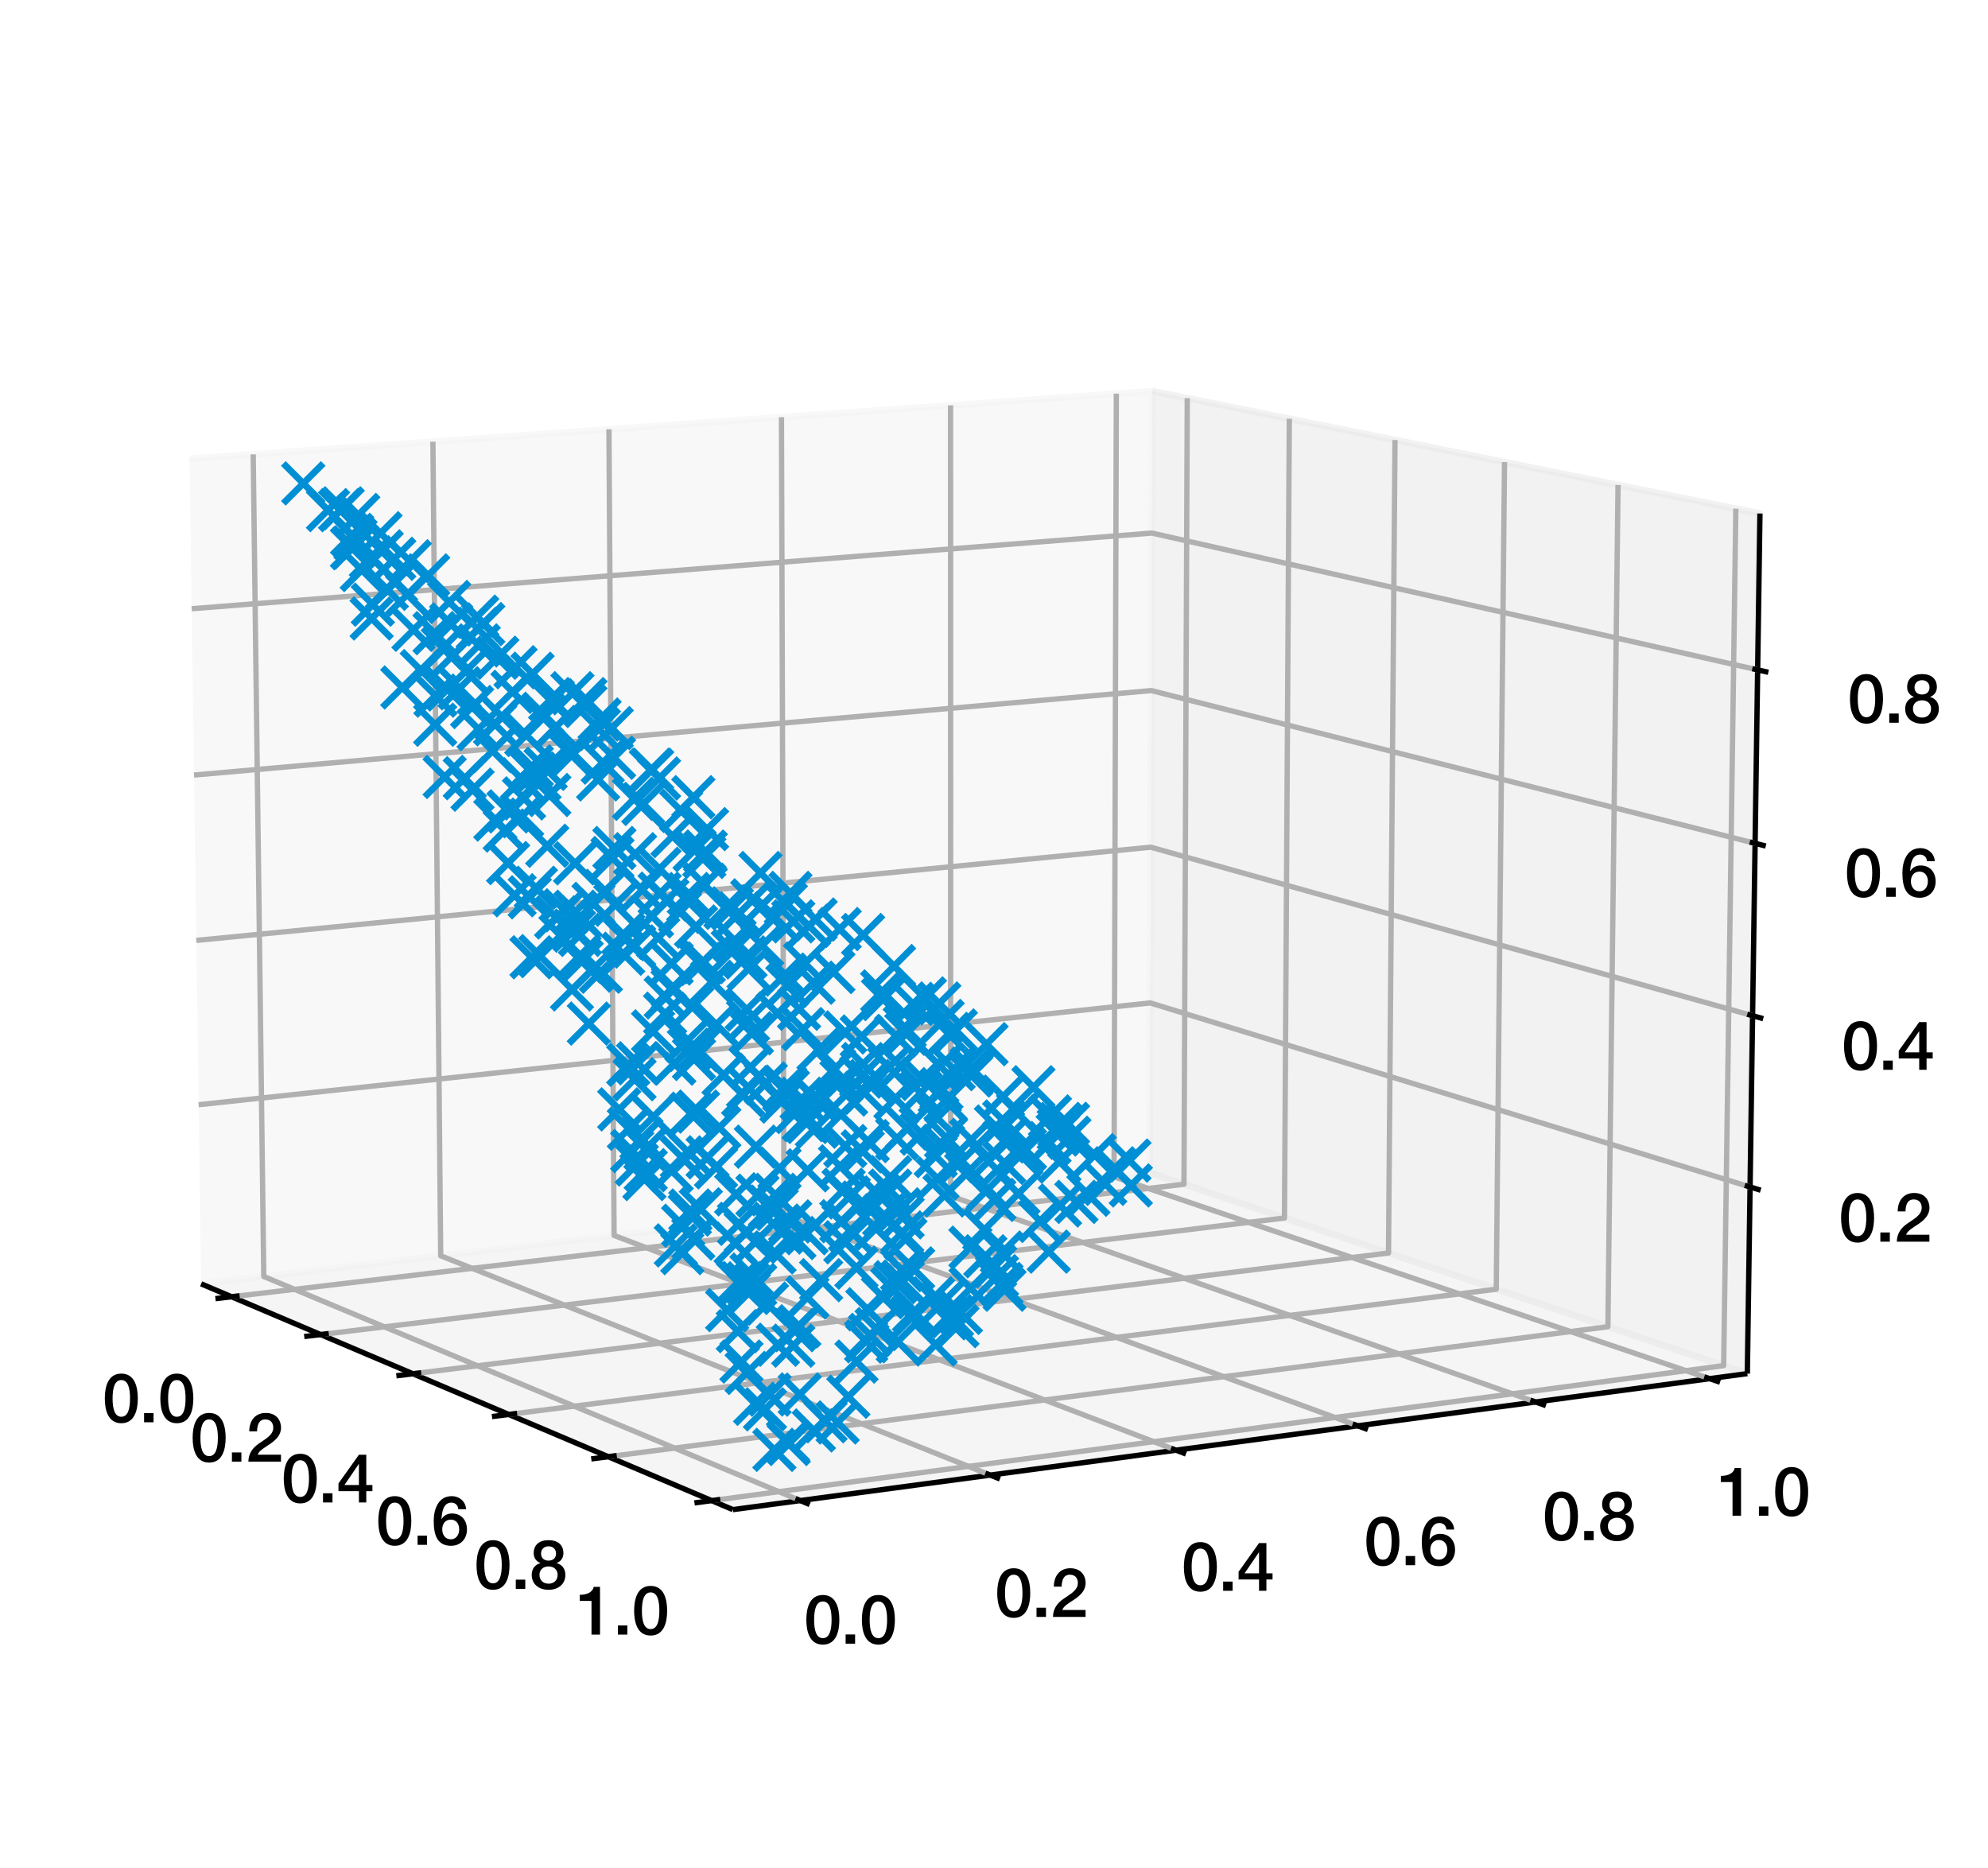 <?xml version="1.0" encoding="utf-8" standalone="no"?>
<!DOCTYPE svg PUBLIC "-//W3C//DTD SVG 1.1//EN"
  "http://www.w3.org/Graphics/SVG/1.1/DTD/svg11.dtd">
<svg xmlns:xlink="http://www.w3.org/1999/xlink" width="298.587pt" height="280.512pt" viewBox="0 0 298.587 280.512" xmlns="http://www.w3.org/2000/svg" version="1.1">
 <defs>
  <style type="text/css">*{stroke-linejoin: round; stroke-linecap: butt}</style>
 </defs>
 <g id="figure_1">
  <g id="patch_1">
   <path d="M 0 280.512 
L 298.587 280.512 
L 298.587 0 
L 0 0 
z
" style="fill: #ffffff"/>
  </g>
  <g id="patch_2">
   <path d="M 7.2 273.312 
L 273.312 273.312 
L 273.312 7.2 
L 7.2 7.2 
z
" style="fill: #ffffff"/>
  </g>
  <g id="pane3d_1">
   <g id="patch_3">
    <path d="M 30.21 192.818 
L 172.662 176.124 
L 173.078 58.744 
L 28.472 68.906 
" style="fill: #f2f2f2; opacity: 0.5; stroke: #f2f2f2; stroke-linejoin: miter"/>
   </g>
  </g>
  <g id="pane3d_2">
   <g id="patch_4">
    <path d="M 172.662 176.124 
L 262.439 206.297 
L 264.332 77.122 
L 173.078 58.744 
" style="fill: #e6e6e6; opacity: 0.5; stroke: #e6e6e6; stroke-linejoin: miter"/>
   </g>
  </g>
  <g id="pane3d_3">
   <g id="patch_5">
    <path d="M 30.21 192.818 
L 110.069 226.724 
L 262.439 206.297 
L 172.662 176.124 
" style="fill: #ececec; opacity: 0.5; stroke: #ececec; stroke-linejoin: miter"/>
   </g>
  </g>
  <g id="axis3d_1">
   <g id="line2d_1">
    <path d="M 30.21 192.818 
L 110.069 226.724 
" style="fill: none; stroke: #000000; stroke-width: 0.8"/>
   </g>
   <g id="Line3DCollection_1">
    <path d="M 34.779 194.758 
L 177.827 177.86 
L 178.321 59.8 
" style="fill: none; stroke: #b0b0b0; stroke-width: 0.8"/>
    <path d="M 48.151 200.435 
L 192.923 182.934 
L 193.649 62.887 
" style="fill: none; stroke: #b0b0b0; stroke-width: 0.8"/>
    <path d="M 62.019 206.323 
L 208.547 188.185 
L 209.522 66.084 
" style="fill: none; stroke: #b0b0b0; stroke-width: 0.8"/>
    <path d="M 76.411 212.434 
L 224.729 193.623 
L 225.969 69.396 
" style="fill: none; stroke: #b0b0b0; stroke-width: 0.8"/>
    <path d="M 91.357 218.78 
L 241.497 199.259 
L 243.022 72.831 
" style="fill: none; stroke: #b0b0b0; stroke-width: 0.8"/>
    <path d="M 106.891 225.375 
L 258.886 205.103 
L 260.716 76.394 
" style="fill: none; stroke: #b0b0b0; stroke-width: 0.8"/>
   </g>
   <g id="xtick_1">
    <g id="line2d_2">
     <path d="M 35.989 194.615 
L 32.357 195.044 
" style="fill: none; stroke: #000000; stroke-width: 0.8"/>
    </g>
    <g id="text_1">
     <!-- 0.0 -->
     <g transform="translate(15.374 213.61)scale(0.1 -0.1)">
      <defs>
       <path id="HelveticaNeue-Medium-30" d="M 1779 518 
C 1139 518 960 1306 960 2240 
C 960 3174 1139 3962 1779 3962 
C 2419 3962 2598 3174 2598 2240 
C 2598 1306 2419 518 1779 518 
z
M 1779 4570 
C 493 4570 230 3258 230 2240 
C 230 1222 493 -90 1779 -90 
C 3066 -90 3328 1222 3328 2240 
C 3328 3258 3066 4570 1779 4570 
z
" transform="scale(0.016)"/>
       <path id="HelveticaNeue-Medium-2e" d="M 442 0 
L 1331 0 
L 1331 864 
L 442 864 
L 442 0 
z
" transform="scale(0.016)"/>
      </defs>
      <use xlink:href="#HelveticaNeue-Medium-30"/>
      <use xlink:href="#HelveticaNeue-Medium-2e" x="55.6"/>
      <use xlink:href="#HelveticaNeue-Medium-30" x="83.4"/>
     </g>
    </g>
   </g>
   <g id="xtick_2">
    <g id="line2d_3">
     <path d="M 49.376 200.287 
L 45.697 200.732 
" style="fill: none; stroke: #000000; stroke-width: 0.8"/>
    </g>
    <g id="text_2">
     <!-- 0.2 -->
     <g transform="translate(28.566 219.521)scale(0.1 -0.1)">
      <defs>
       <path id="HelveticaNeue-Medium-32" d="M 3309 653 
L 1126 653 
C 1254 1050 1798 1325 2317 1683 
C 2829 2042 3315 2483 3315 3194 
C 3315 3770 2970 4570 1875 4570 
C 877 4570 333 3834 333 2842 
L 1062 2842 
C 1082 3469 1254 3962 1830 3962 
C 2458 3962 2592 3488 2586 3168 
C 2573 2470 1818 2118 1235 1696 
C 634 1293 256 736 250 0 
L 3309 0 
L 3309 653 
z
" transform="scale(0.016)"/>
      </defs>
      <use xlink:href="#HelveticaNeue-Medium-30"/>
      <use xlink:href="#HelveticaNeue-Medium-2e" x="55.6"/>
      <use xlink:href="#HelveticaNeue-Medium-32" x="83.4"/>
     </g>
    </g>
   </g>
   <g id="xtick_3">
    <g id="line2d_4">
     <path d="M 63.26 206.17 
L 59.533 206.631 
" style="fill: none; stroke: #000000; stroke-width: 0.8"/>
    </g>
    <g id="text_3">
     <!-- 0.4 -->
     <g transform="translate(42.249 225.653)scale(0.1 -0.1)">
      <defs>
       <path id="HelveticaNeue-Medium-34" d="M 3341 1638 
L 2765 1638 
L 2765 4480 
L 2074 4480 
L 154 1786 
L 154 1062 
L 2074 1062 
L 2074 0 
L 2765 0 
L 2765 1062 
L 3341 1062 
L 3341 1638 
z
M 2061 3610 
L 2074 3610 
L 2074 1638 
L 717 1638 
L 2061 3610 
z
" transform="scale(0.016)"/>
      </defs>
      <use xlink:href="#HelveticaNeue-Medium-30"/>
      <use xlink:href="#HelveticaNeue-Medium-2e" x="55.6"/>
      <use xlink:href="#HelveticaNeue-Medium-34" x="83.4"/>
     </g>
    </g>
   </g>
   <g id="xtick_4">
    <g id="line2d_5">
     <path d="M 77.669 212.274 
L 73.892 212.753 
" style="fill: none; stroke: #000000; stroke-width: 0.8"/>
    </g>
    <g id="text_4">
     <!-- 0.6 -->
     <g transform="translate(56.452 232.017)scale(0.1 -0.1)">
      <defs>
       <path id="HelveticaNeue-Medium-36" d="M 1824 518 
C 1293 518 1018 966 1018 1453 
C 1018 1946 1293 2368 1824 2368 
C 2349 2368 2611 1933 2611 1453 
C 2611 973 2349 518 1824 518 
z
M 3258 3347 
C 3219 4077 2618 4570 1907 4570 
C 640 4570 218 3322 218 2253 
C 218 947 531 -90 1850 -90 
C 2746 -90 3341 570 3341 1440 
C 3341 2298 2816 2944 1926 2944 
C 1530 2944 1158 2765 960 2413 
L 947 2426 
C 992 3014 1082 3962 1875 3962 
C 2253 3962 2496 3712 2528 3347 
L 3258 3347 
z
" transform="scale(0.016)"/>
      </defs>
      <use xlink:href="#HelveticaNeue-Medium-30"/>
      <use xlink:href="#HelveticaNeue-Medium-2e" x="55.6"/>
      <use xlink:href="#HelveticaNeue-Medium-36" x="83.4"/>
     </g>
    </g>
   </g>
   <g id="xtick_5">
    <g id="line2d_6">
     <path d="M 92.632 218.614 
L 88.804 219.112 
" style="fill: none; stroke: #000000; stroke-width: 0.8"/>
    </g>
    <g id="text_5">
     <!-- 0.8 -->
     <g transform="translate(71.203 238.628)scale(0.1 -0.1)">
      <defs>
       <path id="HelveticaNeue-Medium-38" d="M 1779 486 
C 1293 486 928 794 928 1318 
C 928 1811 1293 2106 1779 2106 
C 2266 2106 2630 1811 2630 1318 
C 2630 794 2266 486 1779 486 
z
M 1779 -90 
C 2688 -90 3360 442 3360 1318 
C 3360 1882 3040 2285 2541 2413 
L 2541 2426 
C 2944 2579 3174 2912 3174 3347 
C 3174 4109 2669 4570 1779 4570 
C 890 4570 384 4109 384 3347 
C 384 2912 614 2579 1018 2426 
L 1018 2413 
C 518 2285 198 1882 198 1318 
C 198 442 870 -90 1779 -90 
z
M 1779 3994 
C 2170 3994 2483 3750 2483 3309 
C 2483 2886 2182 2650 1779 2650 
C 1376 2650 1075 2886 1075 3309 
C 1075 3750 1389 3994 1779 3994 
z
" transform="scale(0.016)"/>
      </defs>
      <use xlink:href="#HelveticaNeue-Medium-30"/>
      <use xlink:href="#HelveticaNeue-Medium-2e" x="55.6"/>
      <use xlink:href="#HelveticaNeue-Medium-38" x="83.4"/>
     </g>
    </g>
   </g>
   <g id="xtick_6">
    <g id="line2d_7">
     <path d="M 108.183 225.203 
L 104.303 225.72 
" style="fill: none; stroke: #000000; stroke-width: 0.8"/>
    </g>
    <g id="text_6">
     <!-- 1.0 -->
     <g transform="translate(86.536 245.499)scale(0.1 -0.1)">
      <defs>
       <path id="HelveticaNeue-Medium-31" d="M 339 3162 
L 1440 3162 
L 1440 0 
L 2240 0 
L 2240 4480 
L 1645 4480 
C 1536 3942 954 3731 339 3738 
L 339 3162 
z
" transform="scale(0.016)"/>
      </defs>
      <use xlink:href="#HelveticaNeue-Medium-31"/>
      <use xlink:href="#HelveticaNeue-Medium-2e" x="55.6"/>
      <use xlink:href="#HelveticaNeue-Medium-30" x="83.4"/>
     </g>
    </g>
   </g>
  </g>
  <g id="axis3d_2">
   <g id="line2d_8">
    <path d="M 262.439 206.297 
L 110.069 226.724 
" style="fill: none; stroke: #000000; stroke-width: 0.8"/>
   </g>
   <g id="Line3DCollection_2">
    <path d="M 38.029 68.234 
L 39.618 191.716 
L 120.187 225.368 
" style="fill: none; stroke: #b0b0b0; stroke-width: 0.8"/>
    <path d="M 65.019 66.338 
L 66.19 188.602 
L 148.724 221.542 
" style="fill: none; stroke: #b0b0b0; stroke-width: 0.8"/>
    <path d="M 91.461 64.479 
L 92.232 185.55 
L 176.629 217.801 
" style="fill: none; stroke: #b0b0b0; stroke-width: 0.8"/>
    <path d="M 117.372 62.659 
L 117.758 182.558 
L 203.925 214.142 
" style="fill: none; stroke: #b0b0b0; stroke-width: 0.8"/>
    <path d="M 142.769 60.874 
L 142.785 179.626 
L 230.63 210.561 
" style="fill: none; stroke: #b0b0b0; stroke-width: 0.8"/>
    <path d="M 167.666 59.125 
L 167.326 176.75 
L 256.764 207.058 
" style="fill: none; stroke: #b0b0b0; stroke-width: 0.8"/>
   </g>
   <g id="xtick_7">
    <g id="line2d_9">
     <path d="M 119.473 225.07 
L 121.619 225.966 
" style="fill: none; stroke: #000000; stroke-width: 0.8"/>
    </g>
    <g id="text_7">
     <!-- 0.0 -->
     <g transform="translate(120.742 246.861)scale(0.1 -0.1)">
      <use xlink:href="#HelveticaNeue-Medium-30"/>
      <use xlink:href="#HelveticaNeue-Medium-2e" x="55.6"/>
      <use xlink:href="#HelveticaNeue-Medium-30" x="83.4"/>
     </g>
    </g>
   </g>
   <g id="xtick_8">
    <g id="line2d_10">
     <path d="M 147.993 221.251 
L 150.189 222.127 
" style="fill: none; stroke: #000000; stroke-width: 0.8"/>
    </g>
    <g id="text_8">
     <!-- 0.2 -->
     <g transform="translate(149.412 242.844)scale(0.1 -0.1)">
      <use xlink:href="#HelveticaNeue-Medium-30"/>
      <use xlink:href="#HelveticaNeue-Medium-2e" x="55.6"/>
      <use xlink:href="#HelveticaNeue-Medium-32" x="83.4"/>
     </g>
    </g>
   </g>
   <g id="xtick_9">
    <g id="line2d_11">
     <path d="M 175.883 217.516 
L 178.126 218.373 
" style="fill: none; stroke: #000000; stroke-width: 0.8"/>
    </g>
    <g id="text_9">
     <!-- 0.4 -->
     <g transform="translate(177.443 238.917)scale(0.1 -0.1)">
      <use xlink:href="#HelveticaNeue-Medium-30"/>
      <use xlink:href="#HelveticaNeue-Medium-2e" x="55.6"/>
      <use xlink:href="#HelveticaNeue-Medium-34" x="83.4"/>
     </g>
    </g>
   </g>
   <g id="xtick_10">
    <g id="line2d_12">
     <path d="M 203.163 213.863 
L 205.451 214.701 
" style="fill: none; stroke: #000000; stroke-width: 0.8"/>
    </g>
    <g id="text_10">
     <!-- 0.6 -->
     <g transform="translate(204.857 235.076)scale(0.1 -0.1)">
      <use xlink:href="#HelveticaNeue-Medium-30"/>
      <use xlink:href="#HelveticaNeue-Medium-2e" x="55.6"/>
      <use xlink:href="#HelveticaNeue-Medium-36" x="83.4"/>
     </g>
    </g>
   </g>
   <g id="xtick_11">
    <g id="line2d_13">
     <path d="M 229.854 210.288 
L 232.185 211.109 
" style="fill: none; stroke: #000000; stroke-width: 0.8"/>
    </g>
    <g id="text_11">
     <!-- 0.8 -->
     <g transform="translate(231.674 231.319)scale(0.1 -0.1)">
      <use xlink:href="#HelveticaNeue-Medium-30"/>
      <use xlink:href="#HelveticaNeue-Medium-2e" x="55.6"/>
      <use xlink:href="#HelveticaNeue-Medium-38" x="83.4"/>
     </g>
    </g>
   </g>
   <g id="xtick_12">
    <g id="line2d_14">
     <path d="M 255.975 206.79 
L 258.345 207.594 
" style="fill: none; stroke: #000000; stroke-width: 0.8"/>
    </g>
    <g id="text_12">
     <!-- 1.0 -->
     <g transform="translate(257.912 227.643)scale(0.1 -0.1)">
      <use xlink:href="#HelveticaNeue-Medium-31"/>
      <use xlink:href="#HelveticaNeue-Medium-2e" x="55.6"/>
      <use xlink:href="#HelveticaNeue-Medium-30" x="83.4"/>
     </g>
    </g>
   </g>
  </g>
  <g id="axis3d_3">
   <g id="line2d_15">
    <path d="M 262.439 206.297 
L 264.332 77.122 
" style="fill: none; stroke: #000000; stroke-width: 0.8"/>
   </g>
   <g id="Line3DCollection_3">
    <path d="M 262.849 178.269 
L 172.752 150.626 
L 29.833 165.918 
" style="fill: none; stroke: #b0b0b0; stroke-width: 0.8"/>
    <path d="M 263.227 152.546 
L 172.835 127.239 
L 29.487 141.237 
" style="fill: none; stroke: #b0b0b0; stroke-width: 0.8"/>
    <path d="M 263.606 126.659 
L 172.918 103.717 
L 29.138 116.405 
" style="fill: none; stroke: #b0b0b0; stroke-width: 0.8"/>
    <path d="M 263.988 100.608 
L 173.002 80.059 
L 28.788 91.422 
" style="fill: none; stroke: #b0b0b0; stroke-width: 0.8"/>
   </g>
   <g id="xtick_13">
    <g id="line2d_16">
     <path d="M 262.055 178.026 
L 264.443 178.758 
" style="fill: none; stroke: #000000; stroke-width: 0.8"/>
    </g>
    <g id="text_13">
     <!-- 0.2 -->
     <g transform="translate(276.152 186.484)scale(0.1 -0.1)">
      <use xlink:href="#HelveticaNeue-Medium-30"/>
      <use xlink:href="#HelveticaNeue-Medium-2e" x="55.6"/>
      <use xlink:href="#HelveticaNeue-Medium-32" x="83.4"/>
     </g>
    </g>
   </g>
   <g id="xtick_14">
    <g id="line2d_17">
     <path d="M 262.429 152.323 
L 264.825 152.994 
" style="fill: none; stroke: #000000; stroke-width: 0.8"/>
    </g>
    <g id="text_14">
     <!-- 0.4 -->
     <g transform="translate(276.595 160.67)scale(0.1 -0.1)">
      <use xlink:href="#HelveticaNeue-Medium-30"/>
      <use xlink:href="#HelveticaNeue-Medium-2e" x="55.6"/>
      <use xlink:href="#HelveticaNeue-Medium-34" x="83.4"/>
     </g>
    </g>
   </g>
   <g id="xtick_15">
    <g id="line2d_18">
     <path d="M 262.806 126.457 
L 265.211 127.065 
" style="fill: none; stroke: #000000; stroke-width: 0.8"/>
    </g>
    <g id="text_15">
     <!-- 0.6 -->
     <g transform="translate(277.04 134.692)scale(0.1 -0.1)">
      <use xlink:href="#HelveticaNeue-Medium-30"/>
      <use xlink:href="#HelveticaNeue-Medium-2e" x="55.6"/>
      <use xlink:href="#HelveticaNeue-Medium-36" x="83.4"/>
     </g>
    </g>
   </g>
   <g id="xtick_16">
    <g id="line2d_19">
     <path d="M 263.185 100.426 
L 265.598 100.971 
" style="fill: none; stroke: #000000; stroke-width: 0.8"/>
    </g>
    <g id="text_16">
     <!-- 0.8 -->
     <g transform="translate(277.489 108.547)scale(0.1 -0.1)">
      <use xlink:href="#HelveticaNeue-Medium-30"/>
      <use xlink:href="#HelveticaNeue-Medium-2e" x="55.6"/>
      <use xlink:href="#HelveticaNeue-Medium-38" x="83.4"/>
     </g>
    </g>
   </g>
  </g>
  <g id="axes_1">
   <g id="line2d_20">
    <defs>
     <path id="m4edc876a60" d="M -3 3 
L 3 -3 
M -3 -3 
L 3 3 
" style="stroke: #008fd5"/>
    </defs>
    <g clip-path="url(#p9a105e5b6c)">
     <use xlink:href="#m4edc876a60" x="77.428" y="100.209" style="fill: #008fd5; stroke: #008fd5"/>
     <use xlink:href="#m4edc876a60" x="167.428" y="175.462" style="fill: #008fd5; stroke: #008fd5"/>
     <use xlink:href="#m4edc876a60" x="134.502" y="192.572" style="fill: #008fd5; stroke: #008fd5"/>
     <use xlink:href="#m4edc876a60" x="74.695" y="98.78" style="fill: #008fd5; stroke: #008fd5"/>
     <use xlink:href="#m4edc876a60" x="80.315" y="116.189" style="fill: #008fd5; stroke: #008fd5"/>
     <use xlink:href="#m4edc876a60" x="120.639" y="154.561" style="fill: #008fd5; stroke: #008fd5"/>
     <use xlink:href="#m4edc876a60" x="107.586" y="153.863" style="fill: #008fd5; stroke: #008fd5"/>
     <use xlink:href="#m4edc876a60" x="88.442" y="153.733" style="fill: #008fd5; stroke: #008fd5"/>
     <use xlink:href="#m4edc876a60" x="53.806" y="77.339" style="fill: #008fd5; stroke: #008fd5"/>
     <use xlink:href="#m4edc876a60" x="87.92" y="106.031" style="fill: #008fd5; stroke: #008fd5"/>
     <use xlink:href="#m4edc876a60" x="134.011" y="193.499" style="fill: #008fd5; stroke: #008fd5"/>
     <use xlink:href="#m4edc876a60" x="152.899" y="167.238" style="fill: #008fd5; stroke: #008fd5"/>
     <use xlink:href="#m4edc876a60" x="86.205" y="139.771" style="fill: #008fd5; stroke: #008fd5"/>
     <use xlink:href="#m4edc876a60" x="78.42" y="122.585" style="fill: #008fd5; stroke: #008fd5"/>
     <use xlink:href="#m4edc876a60" x="169.636" y="174.303" style="fill: #008fd5; stroke: #008fd5"/>
     <use xlink:href="#m4edc876a60" x="75.807" y="124.735" style="fill: #008fd5; stroke: #008fd5"/>
     <use xlink:href="#m4edc876a60" x="105.782" y="128.7" style="fill: #008fd5; stroke: #008fd5"/>
     <use xlink:href="#m4edc876a60" x="147.989" y="188.682" style="fill: #008fd5; stroke: #008fd5"/>
     <use xlink:href="#m4edc876a60" x="143.564" y="154.763" style="fill: #008fd5; stroke: #008fd5"/>
     <use xlink:href="#m4edc876a60" x="69.958" y="100.809" style="fill: #008fd5; stroke: #008fd5"/>
     <use xlink:href="#m4edc876a60" x="77.282" y="134.459" style="fill: #008fd5; stroke: #008fd5"/>
     <use xlink:href="#m4edc876a60" x="126.167" y="175.166" style="fill: #008fd5; stroke: #008fd5"/>
     <use xlink:href="#m4edc876a60" x="145.751" y="187.384" style="fill: #008fd5; stroke: #008fd5"/>
     <use xlink:href="#m4edc876a60" x="81.565" y="107.207" style="fill: #008fd5; stroke: #008fd5"/>
     <use xlink:href="#m4edc876a60" x="142.123" y="197.996" style="fill: #008fd5; stroke: #008fd5"/>
     <use xlink:href="#m4edc876a60" x="103.606" y="182.414" style="fill: #008fd5; stroke: #008fd5"/>
     <use xlink:href="#m4edc876a60" x="121.268" y="194.856" style="fill: #008fd5; stroke: #008fd5"/>
     <use xlink:href="#m4edc876a60" x="134.278" y="145.091" style="fill: #008fd5; stroke: #008fd5"/>
     <use xlink:href="#m4edc876a60" x="141.402" y="163.578" style="fill: #008fd5; stroke: #008fd5"/>
     <use xlink:href="#m4edc876a60" x="97.951" y="115.617" style="fill: #008fd5; stroke: #008fd5"/>
     <use xlink:href="#m4edc876a60" x="85.861" y="113.463" style="fill: #008fd5; stroke: #008fd5"/>
     <use xlink:href="#m4edc876a60" x="159.014" y="169.649" style="fill: #008fd5; stroke: #008fd5"/>
     <use xlink:href="#m4edc876a60" x="66.505" y="97.326" style="fill: #008fd5; stroke: #008fd5"/>
     <use xlink:href="#m4edc876a60" x="136.119" y="155.254" style="fill: #008fd5; stroke: #008fd5"/>
     <use xlink:href="#m4edc876a60" x="131.663" y="199.612" style="fill: #008fd5; stroke: #008fd5"/>
     <use xlink:href="#m4edc876a60" x="112.16" y="151.626" style="fill: #008fd5; stroke: #008fd5"/>
     <use xlink:href="#m4edc876a60" x="84.179" y="140.509" style="fill: #008fd5; stroke: #008fd5"/>
     <use xlink:href="#m4edc876a60" x="71.668" y="92.612" style="fill: #008fd5; stroke: #008fd5"/>
     <use xlink:href="#m4edc876a60" x="115.67" y="181.242" style="fill: #008fd5; stroke: #008fd5"/>
     <use xlink:href="#m4edc876a60" x="123.992" y="213.458" style="fill: #008fd5; stroke: #008fd5"/>
     <use xlink:href="#m4edc876a60" x="65.402" y="104.476" style="fill: #008fd5; stroke: #008fd5"/>
     <use xlink:href="#m4edc876a60" x="82.63" y="105.126" style="fill: #008fd5; stroke: #008fd5"/>
     <use xlink:href="#m4edc876a60" x="45.551" y="72.6" style="fill: #008fd5; stroke: #008fd5"/>
     <use xlink:href="#m4edc876a60" x="115.582" y="209.453" style="fill: #008fd5; stroke: #008fd5"/>
     <use xlink:href="#m4edc876a60" x="105.824" y="132.874" style="fill: #008fd5; stroke: #008fd5"/>
     <use xlink:href="#m4edc876a60" x="76.373" y="121.86" style="fill: #008fd5; stroke: #008fd5"/>
     <use xlink:href="#m4edc876a60" x="94.45" y="169.524" style="fill: #008fd5; stroke: #008fd5"/>
     <use xlink:href="#m4edc876a60" x="150.869" y="193.7" style="fill: #008fd5; stroke: #008fd5"/>
     <use xlink:href="#m4edc876a60" x="112.006" y="185.084" style="fill: #008fd5; stroke: #008fd5"/>
     <use xlink:href="#m4edc876a60" x="118.032" y="135.751" style="fill: #008fd5; stroke: #008fd5"/>
     <use xlink:href="#m4edc876a60" x="70.969" y="118.602" style="fill: #008fd5; stroke: #008fd5"/>
     <use xlink:href="#m4edc876a60" x="129.837" y="164.141" style="fill: #008fd5; stroke: #008fd5"/>
     <use xlink:href="#m4edc876a60" x="106.944" y="147.466" style="fill: #008fd5; stroke: #008fd5"/>
     <use xlink:href="#m4edc876a60" x="112.718" y="160.287" style="fill: #008fd5; stroke: #008fd5"/>
     <use xlink:href="#m4edc876a60" x="118.335" y="163.786" style="fill: #008fd5; stroke: #008fd5"/>
     <use xlink:href="#m4edc876a60" x="159.209" y="181.053" style="fill: #008fd5; stroke: #008fd5"/>
     <use xlink:href="#m4edc876a60" x="130.674" y="200.487" style="fill: #008fd5; stroke: #008fd5"/>
     <use xlink:href="#m4edc876a60" x="90.057" y="108.062" style="fill: #008fd5; stroke: #008fd5"/>
     <use xlink:href="#m4edc876a60" x="59.48" y="87.349" style="fill: #008fd5; stroke: #008fd5"/>
     <use xlink:href="#m4edc876a60" x="141.646" y="172.097" style="fill: #008fd5; stroke: #008fd5"/>
     <use xlink:href="#m4edc876a60" x="103.787" y="167.265" style="fill: #008fd5; stroke: #008fd5"/>
     <use xlink:href="#m4edc876a60" x="70.91" y="106.189" style="fill: #008fd5; stroke: #008fd5"/>
     <use xlink:href="#m4edc876a60" x="87.112" y="140.413" style="fill: #008fd5; stroke: #008fd5"/>
     <use xlink:href="#m4edc876a60" x="129.623" y="159.813" style="fill: #008fd5; stroke: #008fd5"/>
     <use xlink:href="#m4edc876a60" x="103.686" y="181.806" style="fill: #008fd5; stroke: #008fd5"/>
     <use xlink:href="#m4edc876a60" x="126.702" y="178.688" style="fill: #008fd5; stroke: #008fd5"/>
     <use xlink:href="#m4edc876a60" x="149.343" y="180.208" style="fill: #008fd5; stroke: #008fd5"/>
     <use xlink:href="#m4edc876a60" x="126.362" y="183.41" style="fill: #008fd5; stroke: #008fd5"/>
     <use xlink:href="#m4edc876a60" x="103.11" y="156.427" style="fill: #008fd5; stroke: #008fd5"/>
     <use xlink:href="#m4edc876a60" x="152.764" y="173.002" style="fill: #008fd5; stroke: #008fd5"/>
     <use xlink:href="#m4edc876a60" x="49.267" y="76.612" style="fill: #008fd5; stroke: #008fd5"/>
     <use xlink:href="#m4edc876a60" x="157.522" y="187.978" style="fill: #008fd5; stroke: #008fd5"/>
     <use xlink:href="#m4edc876a60" x="102.307" y="121.782" style="fill: #008fd5; stroke: #008fd5"/>
     <use xlink:href="#m4edc876a60" x="122.238" y="214.836" style="fill: #008fd5; stroke: #008fd5"/>
     <use xlink:href="#m4edc876a60" x="83.01" y="105.165" style="fill: #008fd5; stroke: #008fd5"/>
     <use xlink:href="#m4edc876a60" x="155.218" y="163.29" style="fill: #008fd5; stroke: #008fd5"/>
     <use xlink:href="#m4edc876a60" x="137.283" y="196.995" style="fill: #008fd5; stroke: #008fd5"/>
     <use xlink:href="#m4edc876a60" x="53.395" y="81.062" style="fill: #008fd5; stroke: #008fd5"/>
     <use xlink:href="#m4edc876a60" x="110.574" y="179.373" style="fill: #008fd5; stroke: #008fd5"/>
     <use xlink:href="#m4edc876a60" x="85.906" y="148.603" style="fill: #008fd5; stroke: #008fd5"/>
     <use xlink:href="#m4edc876a60" x="119.141" y="202.105" style="fill: #008fd5; stroke: #008fd5"/>
     <use xlink:href="#m4edc876a60" x="158.862" y="170.395" style="fill: #008fd5; stroke: #008fd5"/>
     <use xlink:href="#m4edc876a60" x="136.939" y="197.917" style="fill: #008fd5; stroke: #008fd5"/>
     <use xlink:href="#m4edc876a60" x="153.416" y="173.377" style="fill: #008fd5; stroke: #008fd5"/>
     <use xlink:href="#m4edc876a60" x="138.544" y="162.039" style="fill: #008fd5; stroke: #008fd5"/>
     <use xlink:href="#m4edc876a60" x="79.562" y="134.766" style="fill: #008fd5; stroke: #008fd5"/>
     <use xlink:href="#m4edc876a60" x="113.432" y="192.989" style="fill: #008fd5; stroke: #008fd5"/>
     <use xlink:href="#m4edc876a60" x="100.879" y="144.702" style="fill: #008fd5; stroke: #008fd5"/>
     <use xlink:href="#m4edc876a60" x="160.412" y="168.79" style="fill: #008fd5; stroke: #008fd5"/>
     <use xlink:href="#m4edc876a60" x="150.647" y="164.696" style="fill: #008fd5; stroke: #008fd5"/>
     <use xlink:href="#m4edc876a60" x="95.386" y="128.293" style="fill: #008fd5; stroke: #008fd5"/>
     <use xlink:href="#m4edc876a60" x="140.796" y="177.007" style="fill: #008fd5; stroke: #008fd5"/>
     <use xlink:href="#m4edc876a60" x="67.208" y="103.544" style="fill: #008fd5; stroke: #008fd5"/>
     <use xlink:href="#m4edc876a60" x="105.933" y="127.917" style="fill: #008fd5; stroke: #008fd5"/>
     <use xlink:href="#m4edc876a60" x="125.169" y="145.987" style="fill: #008fd5; stroke: #008fd5"/>
     <use xlink:href="#m4edc876a60" x="120.121" y="209.429" style="fill: #008fd5; stroke: #008fd5"/>
     <use xlink:href="#m4edc876a60" x="82.503" y="119.401" style="fill: #008fd5; stroke: #008fd5"/>
     <use xlink:href="#m4edc876a60" x="117.781" y="163.774" style="fill: #008fd5; stroke: #008fd5"/>
     <use xlink:href="#m4edc876a60" x="101.075" y="148.248" style="fill: #008fd5; stroke: #008fd5"/>
     <use xlink:href="#m4edc876a60" x="104.13" y="186.011" style="fill: #008fd5; stroke: #008fd5"/>
     <use xlink:href="#m4edc876a60" x="87.18" y="137.71" style="fill: #008fd5; stroke: #008fd5"/>
     <use xlink:href="#m4edc876a60" x="90.25" y="145.941" style="fill: #008fd5; stroke: #008fd5"/>
     <use xlink:href="#m4edc876a60" x="141.072" y="150.709" style="fill: #008fd5; stroke: #008fd5"/>
     <use xlink:href="#m4edc876a60" x="145.775" y="193.477" style="fill: #008fd5; stroke: #008fd5"/>
     <use xlink:href="#m4edc876a60" x="99.992" y="149.803" style="fill: #008fd5; stroke: #008fd5"/>
     <use xlink:href="#m4edc876a60" x="55.998" y="90.815" style="fill: #008fd5; stroke: #008fd5"/>
     <use xlink:href="#m4edc876a60" x="121.302" y="175.768" style="fill: #008fd5; stroke: #008fd5"/>
     <use xlink:href="#m4edc876a60" x="79.657" y="115.787" style="fill: #008fd5; stroke: #008fd5"/>
     <use xlink:href="#m4edc876a60" x="66.784" y="116.69" style="fill: #008fd5; stroke: #008fd5"/>
     <use xlink:href="#m4edc876a60" x="127.414" y="209.773" style="fill: #008fd5; stroke: #008fd5"/>
     <use xlink:href="#m4edc876a60" x="164.419" y="173.489" style="fill: #008fd5; stroke: #008fd5"/>
     <use xlink:href="#m4edc876a60" x="118.719" y="134.102" style="fill: #008fd5; stroke: #008fd5"/>
     <use xlink:href="#m4edc876a60" x="108.674" y="161.435" style="fill: #008fd5; stroke: #008fd5"/>
     <use xlink:href="#m4edc876a60" x="128.632" y="190.388" style="fill: #008fd5; stroke: #008fd5"/>
     <use xlink:href="#m4edc876a60" x="85.975" y="104.112" style="fill: #008fd5; stroke: #008fd5"/>
     <use xlink:href="#m4edc876a60" x="53.075" y="82.22" style="fill: #008fd5; stroke: #008fd5"/>
     <use xlink:href="#m4edc876a60" x="86.412" y="136.931" style="fill: #008fd5; stroke: #008fd5"/>
     <use xlink:href="#m4edc876a60" x="65.266" y="95.096" style="fill: #008fd5; stroke: #008fd5"/>
     <use xlink:href="#m4edc876a60" x="126.946" y="155.063" style="fill: #008fd5; stroke: #008fd5"/>
     <use xlink:href="#m4edc876a60" x="62.106" y="94.585" style="fill: #008fd5; stroke: #008fd5"/>
     <use xlink:href="#m4edc876a60" x="95.225" y="119.974" style="fill: #008fd5; stroke: #008fd5"/>
     <use xlink:href="#m4edc876a60" x="120.902" y="144.694" style="fill: #008fd5; stroke: #008fd5"/>
     <use xlink:href="#m4edc876a60" x="148.477" y="174.407" style="fill: #008fd5; stroke: #008fd5"/>
     <use xlink:href="#m4edc876a60" x="129.349" y="161.698" style="fill: #008fd5; stroke: #008fd5"/>
     <use xlink:href="#m4edc876a60" x="120.053" y="199.197" style="fill: #008fd5; stroke: #008fd5"/>
     <use xlink:href="#m4edc876a60" x="112.93" y="155.19" style="fill: #008fd5; stroke: #008fd5"/>
     <use xlink:href="#m4edc876a60" x="110.872" y="192.556" style="fill: #008fd5; stroke: #008fd5"/>
     <use xlink:href="#m4edc876a60" x="135.268" y="160.165" style="fill: #008fd5; stroke: #008fd5"/>
     <use xlink:href="#m4edc876a60" x="133.705" y="178.82" style="fill: #008fd5; stroke: #008fd5"/>
     <use xlink:href="#m4edc876a60" x="118.254" y="148.048" style="fill: #008fd5; stroke: #008fd5"/>
     <use xlink:href="#m4edc876a60" x="69.026" y="103.367" style="fill: #008fd5; stroke: #008fd5"/>
     <use xlink:href="#m4edc876a60" x="105.2" y="144.776" style="fill: #008fd5; stroke: #008fd5"/>
     <use xlink:href="#m4edc876a60" x="71.758" y="94.435" style="fill: #008fd5; stroke: #008fd5"/>
     <use xlink:href="#m4edc876a60" x="118.346" y="216.554" style="fill: #008fd5; stroke: #008fd5"/>
     <use xlink:href="#m4edc876a60" x="130.681" y="162.356" style="fill: #008fd5; stroke: #008fd5"/>
     <use xlink:href="#m4edc876a60" x="141.866" y="179.538" style="fill: #008fd5; stroke: #008fd5"/>
     <use xlink:href="#m4edc876a60" x="104.538" y="139.153" style="fill: #008fd5; stroke: #008fd5"/>
     <use xlink:href="#m4edc876a60" x="69.811" y="116.877" style="fill: #008fd5; stroke: #008fd5"/>
     <use xlink:href="#m4edc876a60" x="73.969" y="112.784" style="fill: #008fd5; stroke: #008fd5"/>
     <use xlink:href="#m4edc876a60" x="71.902" y="96.936" style="fill: #008fd5; stroke: #008fd5"/>
     <use xlink:href="#m4edc876a60" x="72.586" y="93.729" style="fill: #008fd5; stroke: #008fd5"/>
     <use xlink:href="#m4edc876a60" x="143.807" y="199.173" style="fill: #008fd5; stroke: #008fd5"/>
     <use xlink:href="#m4edc876a60" x="101.024" y="148.692" style="fill: #008fd5; stroke: #008fd5"/>
     <use xlink:href="#m4edc876a60" x="58.09" y="88.433" style="fill: #008fd5; stroke: #008fd5"/>
     <use xlink:href="#m4edc876a60" x="118.465" y="216.869" style="fill: #008fd5; stroke: #008fd5"/>
     <use xlink:href="#m4edc876a60" x="111.362" y="204.488" style="fill: #008fd5; stroke: #008fd5"/>
     <use xlink:href="#m4edc876a60" x="116.784" y="152.207" style="fill: #008fd5; stroke: #008fd5"/>
     <use xlink:href="#m4edc876a60" x="133.71" y="176.799" style="fill: #008fd5; stroke: #008fd5"/>
     <use xlink:href="#m4edc876a60" x="110.999" y="137.16" style="fill: #008fd5; stroke: #008fd5"/>
     <use xlink:href="#m4edc876a60" x="119.607" y="167.017" style="fill: #008fd5; stroke: #008fd5"/>
     <use xlink:href="#m4edc876a60" x="116.654" y="181.556" style="fill: #008fd5; stroke: #008fd5"/>
     <use xlink:href="#m4edc876a60" x="88.849" y="145.779" style="fill: #008fd5; stroke: #008fd5"/>
     <use xlink:href="#m4edc876a60" x="111.418" y="192.696" style="fill: #008fd5; stroke: #008fd5"/>
     <use xlink:href="#m4edc876a60" x="121.143" y="185.21" style="fill: #008fd5; stroke: #008fd5"/>
     <use xlink:href="#m4edc876a60" x="134.483" y="164.975" style="fill: #008fd5; stroke: #008fd5"/>
     <use xlink:href="#m4edc876a60" x="117.077" y="175.47" style="fill: #008fd5; stroke: #008fd5"/>
     <use xlink:href="#m4edc876a60" x="87.932" y="104.995" style="fill: #008fd5; stroke: #008fd5"/>
     <use xlink:href="#m4edc876a60" x="116.309" y="217.75" style="fill: #008fd5; stroke: #008fd5"/>
     <use xlink:href="#m4edc876a60" x="134.588" y="155.597" style="fill: #008fd5; stroke: #008fd5"/>
     <use xlink:href="#m4edc876a60" x="143.24" y="160.573" style="fill: #008fd5; stroke: #008fd5"/>
     <use xlink:href="#m4edc876a60" x="99.893" y="152.242" style="fill: #008fd5; stroke: #008fd5"/>
     <use xlink:href="#m4edc876a60" x="96.625" y="120.74" style="fill: #008fd5; stroke: #008fd5"/>
     <use xlink:href="#m4edc876a60" x="122.928" y="157.708" style="fill: #008fd5; stroke: #008fd5"/>
     <use xlink:href="#m4edc876a60" x="136.237" y="169.476" style="fill: #008fd5; stroke: #008fd5"/>
     <use xlink:href="#m4edc876a60" x="100.878" y="175.852" style="fill: #008fd5; stroke: #008fd5"/>
     <use xlink:href="#m4edc876a60" x="96.345" y="171.02" style="fill: #008fd5; stroke: #008fd5"/>
     <use xlink:href="#m4edc876a60" x="144.322" y="197.185" style="fill: #008fd5; stroke: #008fd5"/>
     <use xlink:href="#m4edc876a60" x="90.874" y="133.796" style="fill: #008fd5; stroke: #008fd5"/>
     <use xlink:href="#m4edc876a60" x="97.758" y="115.61" style="fill: #008fd5; stroke: #008fd5"/>
     <use xlink:href="#m4edc876a60" x="85.753" y="112.81" style="fill: #008fd5; stroke: #008fd5"/>
     <use xlink:href="#m4edc876a60" x="149.585" y="169.19" style="fill: #008fd5; stroke: #008fd5"/>
     <use xlink:href="#m4edc876a60" x="140.527" y="201.928" style="fill: #008fd5; stroke: #008fd5"/>
     <use xlink:href="#m4edc876a60" x="74.359" y="108.785" style="fill: #008fd5; stroke: #008fd5"/>
     <use xlink:href="#m4edc876a60" x="71.882" y="109.514" style="fill: #008fd5; stroke: #008fd5"/>
     <use xlink:href="#m4edc876a60" x="140.137" y="194.986" style="fill: #008fd5; stroke: #008fd5"/>
     <use xlink:href="#m4edc876a60" x="95.299" y="162.084" style="fill: #008fd5; stroke: #008fd5"/>
     <use xlink:href="#m4edc876a60" x="78.706" y="119.91" style="fill: #008fd5; stroke: #008fd5"/>
     <use xlink:href="#m4edc876a60" x="61.161" y="89.31" style="fill: #008fd5; stroke: #008fd5"/>
     <use xlink:href="#m4edc876a60" x="96.47" y="133.653" style="fill: #008fd5; stroke: #008fd5"/>
     <use xlink:href="#m4edc876a60" x="126.113" y="139.532" style="fill: #008fd5; stroke: #008fd5"/>
     <use xlink:href="#m4edc876a60" x="135.593" y="192.469" style="fill: #008fd5; stroke: #008fd5"/>
     <use xlink:href="#m4edc876a60" x="142.5" y="155.283" style="fill: #008fd5; stroke: #008fd5"/>
     <use xlink:href="#m4edc876a60" x="67.773" y="93.776" style="fill: #008fd5; stroke: #008fd5"/>
     <use xlink:href="#m4edc876a60" x="93.008" y="166.616" style="fill: #008fd5; stroke: #008fd5"/>
     <use xlink:href="#m4edc876a60" x="125.814" y="213.637" style="fill: #008fd5; stroke: #008fd5"/>
     <use xlink:href="#m4edc876a60" x="134.845" y="201.494" style="fill: #008fd5; stroke: #008fd5"/>
     <use xlink:href="#m4edc876a60" x="150.837" y="171.415" style="fill: #008fd5; stroke: #008fd5"/>
     <use xlink:href="#m4edc876a60" x="120.015" y="151.504" style="fill: #008fd5; stroke: #008fd5"/>
     <use xlink:href="#m4edc876a60" x="137.124" y="150.767" style="fill: #008fd5; stroke: #008fd5"/>
     <use xlink:href="#m4edc876a60" x="110.818" y="199.917" style="fill: #008fd5; stroke: #008fd5"/>
     <use xlink:href="#m4edc876a60" x="150.414" y="192.836" style="fill: #008fd5; stroke: #008fd5"/>
     <use xlink:href="#m4edc876a60" x="110.479" y="186.757" style="fill: #008fd5; stroke: #008fd5"/>
     <use xlink:href="#m4edc876a60" x="89.834" y="117.058" style="fill: #008fd5; stroke: #008fd5"/>
     <use xlink:href="#m4edc876a60" x="52.86" y="82.331" style="fill: #008fd5; stroke: #008fd5"/>
     <use xlink:href="#m4edc876a60" x="95.83" y="159.69" style="fill: #008fd5; stroke: #008fd5"/>
     <use xlink:href="#m4edc876a60" x="157.695" y="167.674" style="fill: #008fd5; stroke: #008fd5"/>
     <use xlink:href="#m4edc876a60" x="112.983" y="135.227" style="fill: #008fd5; stroke: #008fd5"/>
     <use xlink:href="#m4edc876a60" x="131.575" y="184.499" style="fill: #008fd5; stroke: #008fd5"/>
     <use xlink:href="#m4edc876a60" x="55.82" y="92.889" style="fill: #008fd5; stroke: #008fd5"/>
     <use xlink:href="#m4edc876a60" x="86.381" y="129.661" style="fill: #008fd5; stroke: #008fd5"/>
     <use xlink:href="#m4edc876a60" x="110.988" y="183.806" style="fill: #008fd5; stroke: #008fd5"/>
     <use xlink:href="#m4edc876a60" x="57.333" y="82.809" style="fill: #008fd5; stroke: #008fd5"/>
     <use xlink:href="#m4edc876a60" x="145.867" y="171.191" style="fill: #008fd5; stroke: #008fd5"/>
     <use xlink:href="#m4edc876a60" x="156.2" y="183.371" style="fill: #008fd5; stroke: #008fd5"/>
     <use xlink:href="#m4edc876a60" x="113.42" y="210.838" style="fill: #008fd5; stroke: #008fd5"/>
     <use xlink:href="#m4edc876a60" x="142.996" y="197.675" style="fill: #008fd5; stroke: #008fd5"/>
     <use xlink:href="#m4edc876a60" x="150.486" y="188.116" style="fill: #008fd5; stroke: #008fd5"/>
     <use xlink:href="#m4edc876a60" x="51.473" y="76.347" style="fill: #008fd5; stroke: #008fd5"/>
     <use xlink:href="#m4edc876a60" x="82.195" y="127.025" style="fill: #008fd5; stroke: #008fd5"/>
     <use xlink:href="#m4edc876a60" x="108.039" y="169.341" style="fill: #008fd5; stroke: #008fd5"/>
     <use xlink:href="#m4edc876a60" x="81.035" y="117.079" style="fill: #008fd5; stroke: #008fd5"/>
     <use xlink:href="#m4edc876a60" x="102.609" y="184.09" style="fill: #008fd5; stroke: #008fd5"/>
     <use xlink:href="#m4edc876a60" x="160.617" y="170.884" style="fill: #008fd5; stroke: #008fd5"/>
     <use xlink:href="#m4edc876a60" x="99.057" y="130.484" style="fill: #008fd5; stroke: #008fd5"/>
     <use xlink:href="#m4edc876a60" x="113.537" y="172.214" style="fill: #008fd5; stroke: #008fd5"/>
     <use xlink:href="#m4edc876a60" x="104.321" y="127.691" style="fill: #008fd5; stroke: #008fd5"/>
     <use xlink:href="#m4edc876a60" x="133.538" y="160.308" style="fill: #008fd5; stroke: #008fd5"/>
     <use xlink:href="#m4edc876a60" x="112.35" y="153.3" style="fill: #008fd5; stroke: #008fd5"/>
     <use xlink:href="#m4edc876a60" x="117.929" y="146.373" style="fill: #008fd5; stroke: #008fd5"/>
     <use xlink:href="#m4edc876a60" x="51.077" y="76.621" style="fill: #008fd5; stroke: #008fd5"/>
     <use xlink:href="#m4edc876a60" x="130.275" y="196.633" style="fill: #008fd5; stroke: #008fd5"/>
     <use xlink:href="#m4edc876a60" x="129.534" y="180.609" style="fill: #008fd5; stroke: #008fd5"/>
     <use xlink:href="#m4edc876a60" x="94.949" y="172.872" style="fill: #008fd5; stroke: #008fd5"/>
     <use xlink:href="#m4edc876a60" x="110.331" y="141.24" style="fill: #008fd5; stroke: #008fd5"/>
     <use xlink:href="#m4edc876a60" x="105.709" y="144.502" style="fill: #008fd5; stroke: #008fd5"/>
     <use xlink:href="#m4edc876a60" x="116.83" y="201.964" style="fill: #008fd5; stroke: #008fd5"/>
     <use xlink:href="#m4edc876a60" x="145.909" y="160.486" style="fill: #008fd5; stroke: #008fd5"/>
     <use xlink:href="#m4edc876a60" x="75.364" y="107.603" style="fill: #008fd5; stroke: #008fd5"/>
     <use xlink:href="#m4edc876a60" x="79.876" y="115.101" style="fill: #008fd5; stroke: #008fd5"/>
     <use xlink:href="#m4edc876a60" x="81.61" y="107.815" style="fill: #008fd5; stroke: #008fd5"/>
     <use xlink:href="#m4edc876a60" x="92.225" y="113.804" style="fill: #008fd5; stroke: #008fd5"/>
     <use xlink:href="#m4edc876a60" x="137.148" y="190.499" style="fill: #008fd5; stroke: #008fd5"/>
     <use xlink:href="#m4edc876a60" x="117.365" y="165.445" style="fill: #008fd5; stroke: #008fd5"/>
     <use xlink:href="#m4edc876a60" x="141.221" y="160.151" style="fill: #008fd5; stroke: #008fd5"/>
     <use xlink:href="#m4edc876a60" x="138.912" y="149.95" style="fill: #008fd5; stroke: #008fd5"/>
     <use xlink:href="#m4edc876a60" x="119.147" y="138.373" style="fill: #008fd5; stroke: #008fd5"/>
     <use xlink:href="#m4edc876a60" x="148.176" y="156.825" style="fill: #008fd5; stroke: #008fd5"/>
     <use xlink:href="#m4edc876a60" x="74.395" y="123.092" style="fill: #008fd5; stroke: #008fd5"/>
     <use xlink:href="#m4edc876a60" x="116.327" y="188.101" style="fill: #008fd5; stroke: #008fd5"/>
     <use xlink:href="#m4edc876a60" x="132.798" y="182.52" style="fill: #008fd5; stroke: #008fd5"/>
     <use xlink:href="#m4edc876a60" x="144.436" y="174.364" style="fill: #008fd5; stroke: #008fd5"/>
     <use xlink:href="#m4edc876a60" x="103.706" y="173.383" style="fill: #008fd5; stroke: #008fd5"/>
     <use xlink:href="#m4edc876a60" x="112.467" y="194.177" style="fill: #008fd5; stroke: #008fd5"/>
     <use xlink:href="#m4edc876a60" x="126.963" y="186.575" style="fill: #008fd5; stroke: #008fd5"/>
     <use xlink:href="#m4edc876a60" x="142.094" y="170.838" style="fill: #008fd5; stroke: #008fd5"/>
     <use xlink:href="#m4edc876a60" x="135.116" y="181.63" style="fill: #008fd5; stroke: #008fd5"/>
     <use xlink:href="#m4edc876a60" x="96.782" y="177.08" style="fill: #008fd5; stroke: #008fd5"/>
     <use xlink:href="#m4edc876a60" x="138.292" y="164.142" style="fill: #008fd5; stroke: #008fd5"/>
     <use xlink:href="#m4edc876a60" x="159.111" y="174.463" style="fill: #008fd5; stroke: #008fd5"/>
     <use xlink:href="#m4edc876a60" x="108.953" y="136.345" style="fill: #008fd5; stroke: #008fd5"/>
     <use xlink:href="#m4edc876a60" x="63.348" y="100.796" style="fill: #008fd5; stroke: #008fd5"/>
     <use xlink:href="#m4edc876a60" x="104.844" y="166.947" style="fill: #008fd5; stroke: #008fd5"/>
     <use xlink:href="#m4edc876a60" x="98.983" y="116.919" style="fill: #008fd5; stroke: #008fd5"/>
     <use xlink:href="#m4edc876a60" x="134.751" y="171.015" style="fill: #008fd5; stroke: #008fd5"/>
     <use xlink:href="#m4edc876a60" x="149.47" y="190.187" style="fill: #008fd5; stroke: #008fd5"/>
     <use xlink:href="#m4edc876a60" x="78.387" y="117.04" style="fill: #008fd5; stroke: #008fd5"/>
     <use xlink:href="#m4edc876a60" x="106.286" y="173.811" style="fill: #008fd5; stroke: #008fd5"/>
     <use xlink:href="#m4edc876a60" x="146.36" y="160.892" style="fill: #008fd5; stroke: #008fd5"/>
     <use xlink:href="#m4edc876a60" x="121.483" y="139.04" style="fill: #008fd5; stroke: #008fd5"/>
     <use xlink:href="#m4edc876a60" x="114.474" y="141.995" style="fill: #008fd5; stroke: #008fd5"/>
     <use xlink:href="#m4edc876a60" x="94.359" y="159.931" style="fill: #008fd5; stroke: #008fd5"/>
     <use xlink:href="#m4edc876a60" x="93.588" y="143.243" style="fill: #008fd5; stroke: #008fd5"/>
     <use xlink:href="#m4edc876a60" x="116.436" y="179.45" style="fill: #008fd5; stroke: #008fd5"/>
     <use xlink:href="#m4edc876a60" x="61.555" y="84.294" style="fill: #008fd5; stroke: #008fd5"/>
     <use xlink:href="#m4edc876a60" x="159.255" y="168.799" style="fill: #008fd5; stroke: #008fd5"/>
     <use xlink:href="#m4edc876a60" x="57.149" y="80.08" style="fill: #008fd5; stroke: #008fd5"/>
     <use xlink:href="#m4edc876a60" x="145.87" y="161.533" style="fill: #008fd5; stroke: #008fd5"/>
     <use xlink:href="#m4edc876a60" x="98.086" y="154.897" style="fill: #008fd5; stroke: #008fd5"/>
     <use xlink:href="#m4edc876a60" x="81.953" y="115.461" style="fill: #008fd5; stroke: #008fd5"/>
     <use xlink:href="#m4edc876a60" x="127.474" y="179.851" style="fill: #008fd5; stroke: #008fd5"/>
     <use xlink:href="#m4edc876a60" x="92.408" y="135.878" style="fill: #008fd5; stroke: #008fd5"/>
     <use xlink:href="#m4edc876a60" x="129.584" y="172.922" style="fill: #008fd5; stroke: #008fd5"/>
     <use xlink:href="#m4edc876a60" x="135.886" y="154.28" style="fill: #008fd5; stroke: #008fd5"/>
     <use xlink:href="#m4edc876a60" x="105.993" y="127.942" style="fill: #008fd5; stroke: #008fd5"/>
     <use xlink:href="#m4edc876a60" x="122.184" y="147.589" style="fill: #008fd5; stroke: #008fd5"/>
     <use xlink:href="#m4edc876a60" x="128.642" y="204.495" style="fill: #008fd5; stroke: #008fd5"/>
     <use xlink:href="#m4edc876a60" x="140.543" y="173.634" style="fill: #008fd5; stroke: #008fd5"/>
     <use xlink:href="#m4edc876a60" x="87.366" y="144.378" style="fill: #008fd5; stroke: #008fd5"/>
     <use xlink:href="#m4edc876a60" x="96.937" y="172.601" style="fill: #008fd5; stroke: #008fd5"/>
     <use xlink:href="#m4edc876a60" x="131.955" y="179.464" style="fill: #008fd5; stroke: #008fd5"/>
     <use xlink:href="#m4edc876a60" x="106.194" y="124.521" style="fill: #008fd5; stroke: #008fd5"/>
     <use xlink:href="#m4edc876a60" x="117.416" y="185.111" style="fill: #008fd5; stroke: #008fd5"/>
     <use xlink:href="#m4edc876a60" x="101.51" y="187.047" style="fill: #008fd5; stroke: #008fd5"/>
     <use xlink:href="#m4edc876a60" x="122.222" y="164.852" style="fill: #008fd5; stroke: #008fd5"/>
     <use xlink:href="#m4edc876a60" x="109.927" y="136.423" style="fill: #008fd5; stroke: #008fd5"/>
     <use xlink:href="#m4edc876a60" x="122.686" y="169.22" style="fill: #008fd5; stroke: #008fd5"/>
     <use xlink:href="#m4edc876a60" x="79.042" y="110.389" style="fill: #008fd5; stroke: #008fd5"/>
     <use xlink:href="#m4edc876a60" x="84.796" y="136.714" style="fill: #008fd5; stroke: #008fd5"/>
     <use xlink:href="#m4edc876a60" x="83.494" y="109.19" style="fill: #008fd5; stroke: #008fd5"/>
     <use xlink:href="#m4edc876a60" x="103.987" y="151.214" style="fill: #008fd5; stroke: #008fd5"/>
     <use xlink:href="#m4edc876a60" x="104.235" y="159.044" style="fill: #008fd5; stroke: #008fd5"/>
     <use xlink:href="#m4edc876a60" x="135.5" y="190.752" style="fill: #008fd5; stroke: #008fd5"/>
     <use xlink:href="#m4edc876a60" x="163.467" y="179.439" style="fill: #008fd5; stroke: #008fd5"/>
     <use xlink:href="#m4edc876a60" x="64.309" y="86.417" style="fill: #008fd5; stroke: #008fd5"/>
     <use xlink:href="#m4edc876a60" x="127.676" y="184.839" style="fill: #008fd5; stroke: #008fd5"/>
     <use xlink:href="#m4edc876a60" x="141.501" y="195.685" style="fill: #008fd5; stroke: #008fd5"/>
     <use xlink:href="#m4edc876a60" x="132.611" y="194.809" style="fill: #008fd5; stroke: #008fd5"/>
     <use xlink:href="#m4edc876a60" x="79.991" y="101.188" style="fill: #008fd5; stroke: #008fd5"/>
     <use xlink:href="#m4edc876a60" x="147.832" y="184.697" style="fill: #008fd5; stroke: #008fd5"/>
     <use xlink:href="#m4edc876a60" x="103.373" y="135.427" style="fill: #008fd5; stroke: #008fd5"/>
     <use xlink:href="#m4edc876a60" x="111.613" y="164.507" style="fill: #008fd5; stroke: #008fd5"/>
     <use xlink:href="#m4edc876a60" x="103.476" y="157.659" style="fill: #008fd5; stroke: #008fd5"/>
     <use xlink:href="#m4edc876a60" x="80.482" y="133.336" style="fill: #008fd5; stroke: #008fd5"/>
     <use xlink:href="#m4edc876a60" x="145.116" y="176.295" style="fill: #008fd5; stroke: #008fd5"/>
     <use xlink:href="#m4edc876a60" x="120.393" y="165.03" style="fill: #008fd5; stroke: #008fd5"/>
     <use xlink:href="#m4edc876a60" x="112.349" y="163.282" style="fill: #008fd5; stroke: #008fd5"/>
     <use xlink:href="#m4edc876a60" x="110.063" y="142.801" style="fill: #008fd5; stroke: #008fd5"/>
     <use xlink:href="#m4edc876a60" x="98.85" y="140.839" style="fill: #008fd5; stroke: #008fd5"/>
     <use xlink:href="#m4edc876a60" x="89.143" y="135.747" style="fill: #008fd5; stroke: #008fd5"/>
     <use xlink:href="#m4edc876a60" x="122.544" y="165.02" style="fill: #008fd5; stroke: #008fd5"/>
     <use xlink:href="#m4edc876a60" x="89.946" y="109.508" style="fill: #008fd5; stroke: #008fd5"/>
     <use xlink:href="#m4edc876a60" x="121.278" y="168.504" style="fill: #008fd5; stroke: #008fd5"/>
     <use xlink:href="#m4edc876a60" x="52.882" y="80.336" style="fill: #008fd5; stroke: #008fd5"/>
     <use xlink:href="#m4edc876a60" x="135.99" y="186.085" style="fill: #008fd5; stroke: #008fd5"/>
     <use xlink:href="#m4edc876a60" x="152.96" y="179.269" style="fill: #008fd5; stroke: #008fd5"/>
     <use xlink:href="#m4edc876a60" x="116.406" y="137.749" style="fill: #008fd5; stroke: #008fd5"/>
     <use xlink:href="#m4edc876a60" x="126.385" y="162.353" style="fill: #008fd5; stroke: #008fd5"/>
     <use xlink:href="#m4edc876a60" x="150.839" y="174.648" style="fill: #008fd5; stroke: #008fd5"/>
     <use xlink:href="#m4edc876a60" x="115.195" y="195.782" style="fill: #008fd5; stroke: #008fd5"/>
     <use xlink:href="#m4edc876a60" x="83.528" y="137.788" style="fill: #008fd5; stroke: #008fd5"/>
     <use xlink:href="#m4edc876a60" x="127.081" y="164.385" style="fill: #008fd5; stroke: #008fd5"/>
     <use xlink:href="#m4edc876a60" x="91.988" y="128.869" style="fill: #008fd5; stroke: #008fd5"/>
     <use xlink:href="#m4edc876a60" x="97.929" y="137.616" style="fill: #008fd5; stroke: #008fd5"/>
     <use xlink:href="#m4edc876a60" x="99.076" y="134.216" style="fill: #008fd5; stroke: #008fd5"/>
     <use xlink:href="#m4edc876a60" x="90.526" y="114.532" style="fill: #008fd5; stroke: #008fd5"/>
     <use xlink:href="#m4edc876a60" x="87.041" y="143.585" style="fill: #008fd5; stroke: #008fd5"/>
     <use xlink:href="#m4edc876a60" x="132.629" y="150.047" style="fill: #008fd5; stroke: #008fd5"/>
     <use xlink:href="#m4edc876a60" x="114.894" y="211.665" style="fill: #008fd5; stroke: #008fd5"/>
     <use xlink:href="#m4edc876a60" x="123.33" y="192.267" style="fill: #008fd5; stroke: #008fd5"/>
     <use xlink:href="#m4edc876a60" x="153.945" y="172.584" style="fill: #008fd5; stroke: #008fd5"/>
     <use xlink:href="#m4edc876a60" x="112.43" y="145.513" style="fill: #008fd5; stroke: #008fd5"/>
     <use xlink:href="#m4edc876a60" x="119.304" y="199.777" style="fill: #008fd5; stroke: #008fd5"/>
     <use xlink:href="#m4edc876a60" x="96.982" y="175.748" style="fill: #008fd5; stroke: #008fd5"/>
     <use xlink:href="#m4edc876a60" x="118.685" y="183.443" style="fill: #008fd5; stroke: #008fd5"/>
     <use xlink:href="#m4edc876a60" x="130.088" y="201.447" style="fill: #008fd5; stroke: #008fd5"/>
     <use xlink:href="#m4edc876a60" x="112.148" y="206.197" style="fill: #008fd5; stroke: #008fd5"/>
     <use xlink:href="#m4edc876a60" x="81.139" y="143.597" style="fill: #008fd5; stroke: #008fd5"/>
     <use xlink:href="#m4edc876a60" x="112.873" y="191.433" style="fill: #008fd5; stroke: #008fd5"/>
     <use xlink:href="#m4edc876a60" x="76.315" y="129.623" style="fill: #008fd5; stroke: #008fd5"/>
     <use xlink:href="#m4edc876a60" x="142.021" y="165.311" style="fill: #008fd5; stroke: #008fd5"/>
     <use xlink:href="#m4edc876a60" x="114.222" y="131.111" style="fill: #008fd5; stroke: #008fd5"/>
     <use xlink:href="#m4edc876a60" x="55.707" y="83.71" style="fill: #008fd5; stroke: #008fd5"/>
     <use xlink:href="#m4edc876a60" x="102.407" y="173.829" style="fill: #008fd5; stroke: #008fd5"/>
     <use xlink:href="#m4edc876a60" x="149.742" y="191.675" style="fill: #008fd5; stroke: #008fd5"/>
     <use xlink:href="#m4edc876a60" x="117.901" y="163.199" style="fill: #008fd5; stroke: #008fd5"/>
     <use xlink:href="#m4edc876a60" x="132.498" y="148.896" style="fill: #008fd5; stroke: #008fd5"/>
     <use xlink:href="#m4edc876a60" x="98.108" y="167.732" style="fill: #008fd5; stroke: #008fd5"/>
     <use xlink:href="#m4edc876a60" x="65.361" y="108.844" style="fill: #008fd5; stroke: #008fd5"/>
     <use xlink:href="#m4edc876a60" x="113.763" y="179.577" style="fill: #008fd5; stroke: #008fd5"/>
     <use xlink:href="#m4edc876a60" x="130.33" y="171.386" style="fill: #008fd5; stroke: #008fd5"/>
     <use xlink:href="#m4edc876a60" x="67.464" y="90.415" style="fill: #008fd5; stroke: #008fd5"/>
     <use xlink:href="#m4edc876a60" x="101.272" y="159.739" style="fill: #008fd5; stroke: #008fd5"/>
     <use xlink:href="#m4edc876a60" x="109.217" y="196.764" style="fill: #008fd5; stroke: #008fd5"/>
     <use xlink:href="#m4edc876a60" x="129.426" y="155.672" style="fill: #008fd5; stroke: #008fd5"/>
     <use xlink:href="#m4edc876a60" x="148.391" y="178.598" style="fill: #008fd5; stroke: #008fd5"/>
     <use xlink:href="#m4edc876a60" x="113.478" y="186.507" style="fill: #008fd5; stroke: #008fd5"/>
     <use xlink:href="#m4edc876a60" x="104.139" y="119.726" style="fill: #008fd5; stroke: #008fd5"/>
     <use xlink:href="#m4edc876a60" x="93.893" y="141.055" style="fill: #008fd5; stroke: #008fd5"/>
     <use xlink:href="#m4edc876a60" x="115.019" y="162.731" style="fill: #008fd5; stroke: #008fd5"/>
     <use xlink:href="#m4edc876a60" x="119.313" y="185.939" style="fill: #008fd5; stroke: #008fd5"/>
     <use xlink:href="#m4edc876a60" x="59.213" y="83.925" style="fill: #008fd5; stroke: #008fd5"/>
     <use xlink:href="#m4edc876a60" x="161.668" y="180.51" style="fill: #008fd5; stroke: #008fd5"/>
     <use xlink:href="#m4edc876a60" x="91.879" y="109.352" style="fill: #008fd5; stroke: #008fd5"/>
     <use xlink:href="#m4edc876a60" x="103.462" y="134.27" style="fill: #008fd5; stroke: #008fd5"/>
     <use xlink:href="#m4edc876a60" x="79.829" y="143.773" style="fill: #008fd5; stroke: #008fd5"/>
     <use xlink:href="#m4edc876a60" x="135.566" y="182.832" style="fill: #008fd5; stroke: #008fd5"/>
     <use xlink:href="#m4edc876a60" x="114.277" y="136.135" style="fill: #008fd5; stroke: #008fd5"/>
     <use xlink:href="#m4edc876a60" x="111.971" y="143.79" style="fill: #008fd5; stroke: #008fd5"/>
     <use xlink:href="#m4edc876a60" x="125.289" y="160.61" style="fill: #008fd5; stroke: #008fd5"/>
     <use xlink:href="#m4edc876a60" x="157.632" y="171.677" style="fill: #008fd5; stroke: #008fd5"/>
     <use xlink:href="#m4edc876a60" x="104.818" y="157.715" style="fill: #008fd5; stroke: #008fd5"/>
     <use xlink:href="#m4edc876a60" x="68.123" y="98.334" style="fill: #008fd5; stroke: #008fd5"/>
     <use xlink:href="#m4edc876a60" x="122.506" y="138.098" style="fill: #008fd5; stroke: #008fd5"/>
     <use xlink:href="#m4edc876a60" x="126.315" y="167.394" style="fill: #008fd5; stroke: #008fd5"/>
     <use xlink:href="#m4edc876a60" x="138.428" y="170.257" style="fill: #008fd5; stroke: #008fd5"/>
     <use xlink:href="#m4edc876a60" x="102.145" y="136.952" style="fill: #008fd5; stroke: #008fd5"/>
     <use xlink:href="#m4edc876a60" x="166" y="177.799" style="fill: #008fd5; stroke: #008fd5"/>
     <use xlink:href="#m4edc876a60" x="92.277" y="127.362" style="fill: #008fd5; stroke: #008fd5"/>
     <use xlink:href="#m4edc876a60" x="122.327" y="184.071" style="fill: #008fd5; stroke: #008fd5"/>
     <use xlink:href="#m4edc876a60" x="141.147" y="164.076" style="fill: #008fd5; stroke: #008fd5"/>
     <use xlink:href="#m4edc876a60" x="126.956" y="172.122" style="fill: #008fd5; stroke: #008fd5"/>
     <use xlink:href="#m4edc876a60" x="135.505" y="185.1" style="fill: #008fd5; stroke: #008fd5"/>
     <use xlink:href="#m4edc876a60" x="169.841" y="178.04" style="fill: #008fd5; stroke: #008fd5"/>
     <use xlink:href="#m4edc876a60" x="54.338" y="85.616" style="fill: #008fd5; stroke: #008fd5"/>
     <use xlink:href="#m4edc876a60" x="95.247" y="142.157" style="fill: #008fd5; stroke: #008fd5"/>
     <use xlink:href="#m4edc876a60" x="140.783" y="167.916" style="fill: #008fd5; stroke: #008fd5"/>
     <use xlink:href="#m4edc876a60" x="107.547" y="175.324" style="fill: #008fd5; stroke: #008fd5"/>
     <use xlink:href="#m4edc876a60" x="95.64" y="174.893" style="fill: #008fd5; stroke: #008fd5"/>
     <use xlink:href="#m4edc876a60" x="120.711" y="168.228" style="fill: #008fd5; stroke: #008fd5"/>
     <use xlink:href="#m4edc876a60" x="100.233" y="135.124" style="fill: #008fd5; stroke: #008fd5"/>
     <use xlink:href="#m4edc876a60" x="129.633" y="140.426" style="fill: #008fd5; stroke: #008fd5"/>
     <use xlink:href="#m4edc876a60" x="112.29" y="192.743" style="fill: #008fd5; stroke: #008fd5"/>
     <use xlink:href="#m4edc876a60" x="76.974" y="103.905" style="fill: #008fd5; stroke: #008fd5"/>
     <use xlink:href="#m4edc876a60" x="102.481" y="188.205" style="fill: #008fd5; stroke: #008fd5"/>
     <use xlink:href="#m4edc876a60" x="150.83" y="168.437" style="fill: #008fd5; stroke: #008fd5"/>
     <use xlink:href="#m4edc876a60" x="60.424" y="103.249" style="fill: #008fd5; stroke: #008fd5"/>
     <use xlink:href="#m4edc876a60" x="101.008" y="125.574" style="fill: #008fd5; stroke: #008fd5"/>
     <use xlink:href="#m4edc876a60" x="141.575" y="153.34" style="fill: #008fd5; stroke: #008fd5"/>
     <use xlink:href="#m4edc876a60" x="93.604" y="140.324" style="fill: #008fd5; stroke: #008fd5"/>
     <use xlink:href="#m4edc876a60" x="105.262" y="181.626" style="fill: #008fd5; stroke: #008fd5"/>
    </g>
   </g>
  </g>
 </g>
 <defs>
  <clipPath id="p9a105e5b6c">
   <rect x="7.2" y="7.2" width="266.112" height="266.112"/>
  </clipPath>
 </defs>
</svg>
